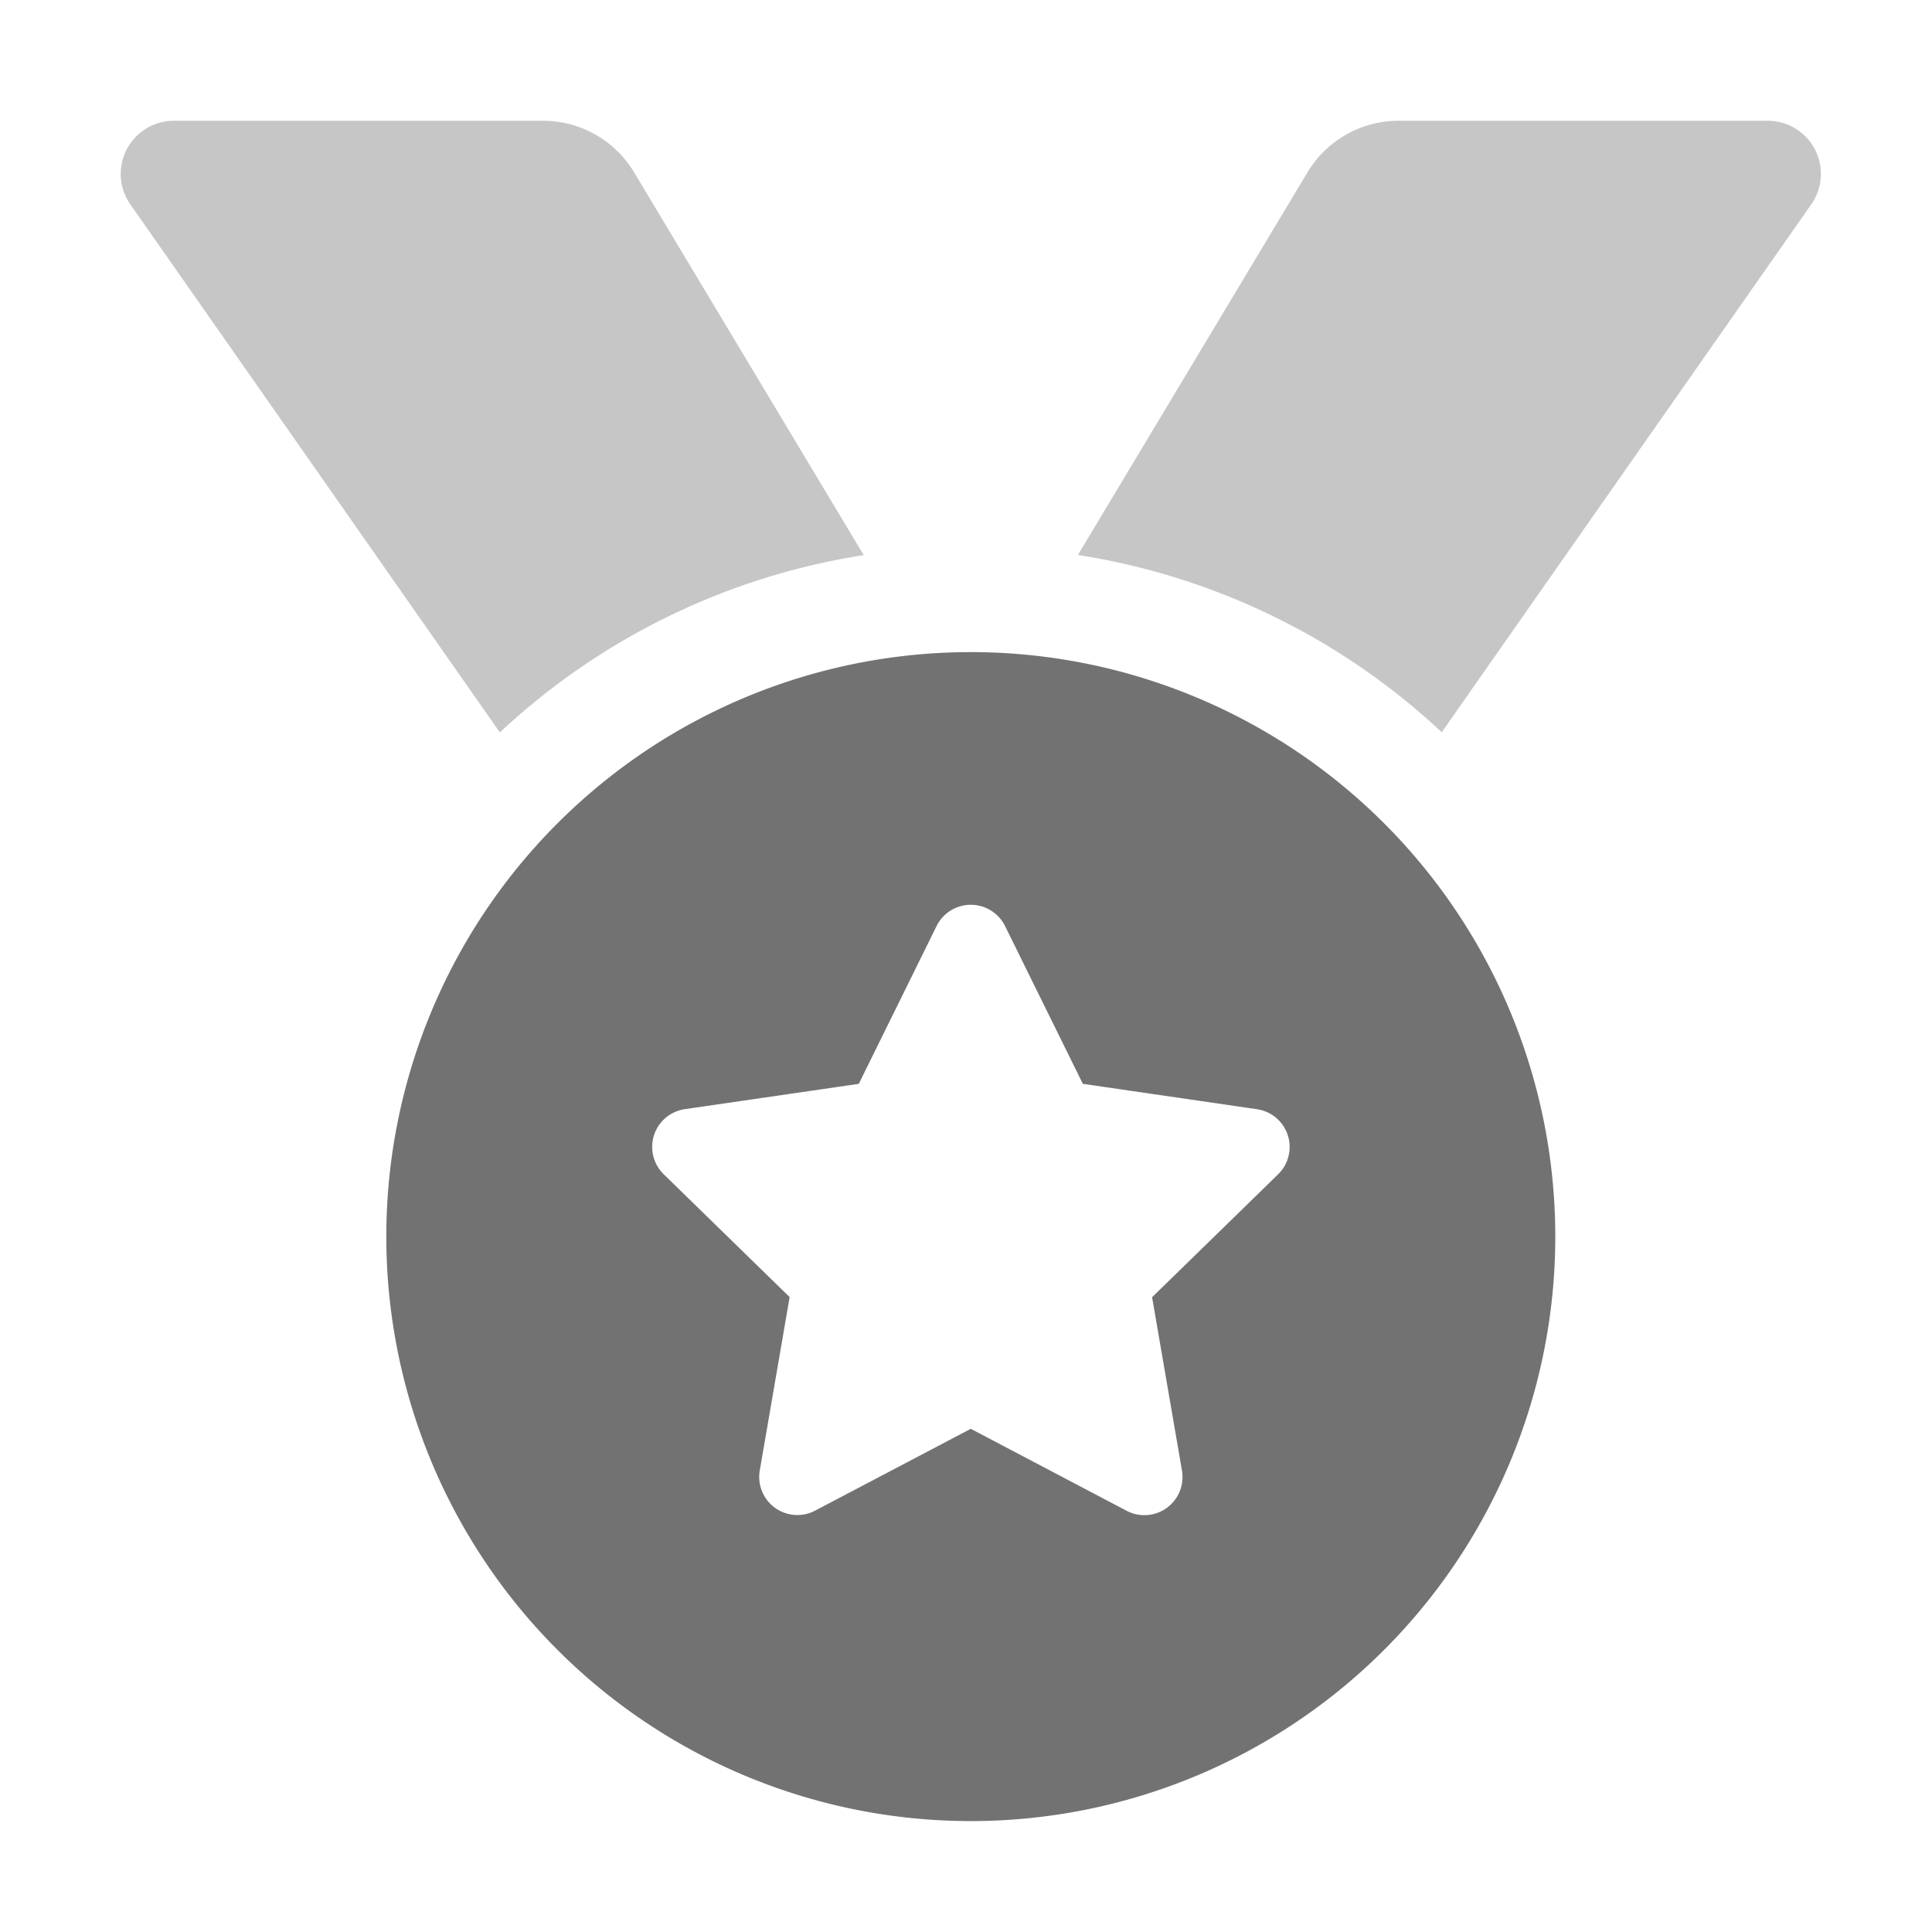 ﻿<?xml version='1.0' encoding='UTF-8'?>
<svg viewBox="-1.998 -2 31.997 32" xmlns="http://www.w3.org/2000/svg">
  <g transform="matrix(0.055, 0, 0, 0.055, 0, 0)">
    <defs>
      <style>.fa-secondary{opacity:.4}</style>
    </defs>
    <path d="M127.18, 0L16, 0A16 16 0 0 0 2.92, 25.18L114.19, 184.18A207 207 0 0 1 223.75, 130.79L154.62, 15.54A32 32 0 0 0 127.18, 0zM496, 0L384.82, 0A32 32 0 0 0 357.38, 15.54L288.25, 130.75A207 207 0 0 1 397.81, 184.13L509.08, 25.18A16 16 0 0 0 496, 0z" fill="#727272" opacity="0.4" fill-opacity="1" class="Black" />
    <path d="M256, 160A176 176 0 1 0 432, 336A176 176 0 0 0 256, 160zM348.52, 317.26L310.59, 354.26L319.59, 406.48A11.48 11.48 0 0 1 302.94, 418.57L256, 393.88L209.1, 418.53A11.48 11.48 0 0 1 192.45, 406.44L201.45, 354.22L163.52, 317.22A11.49 11.49 0 0 1 169.87, 297.63L222.27, 290L245.7, 242.48A11.5 11.5 0 0 1 266.31, 242.48L289.74, 290L342.17, 297.64A11.49 11.49 0 0 1 348.52, 317.26z" fill="#727272" fill-opacity="1" class="Black" />
  </g>
</svg>